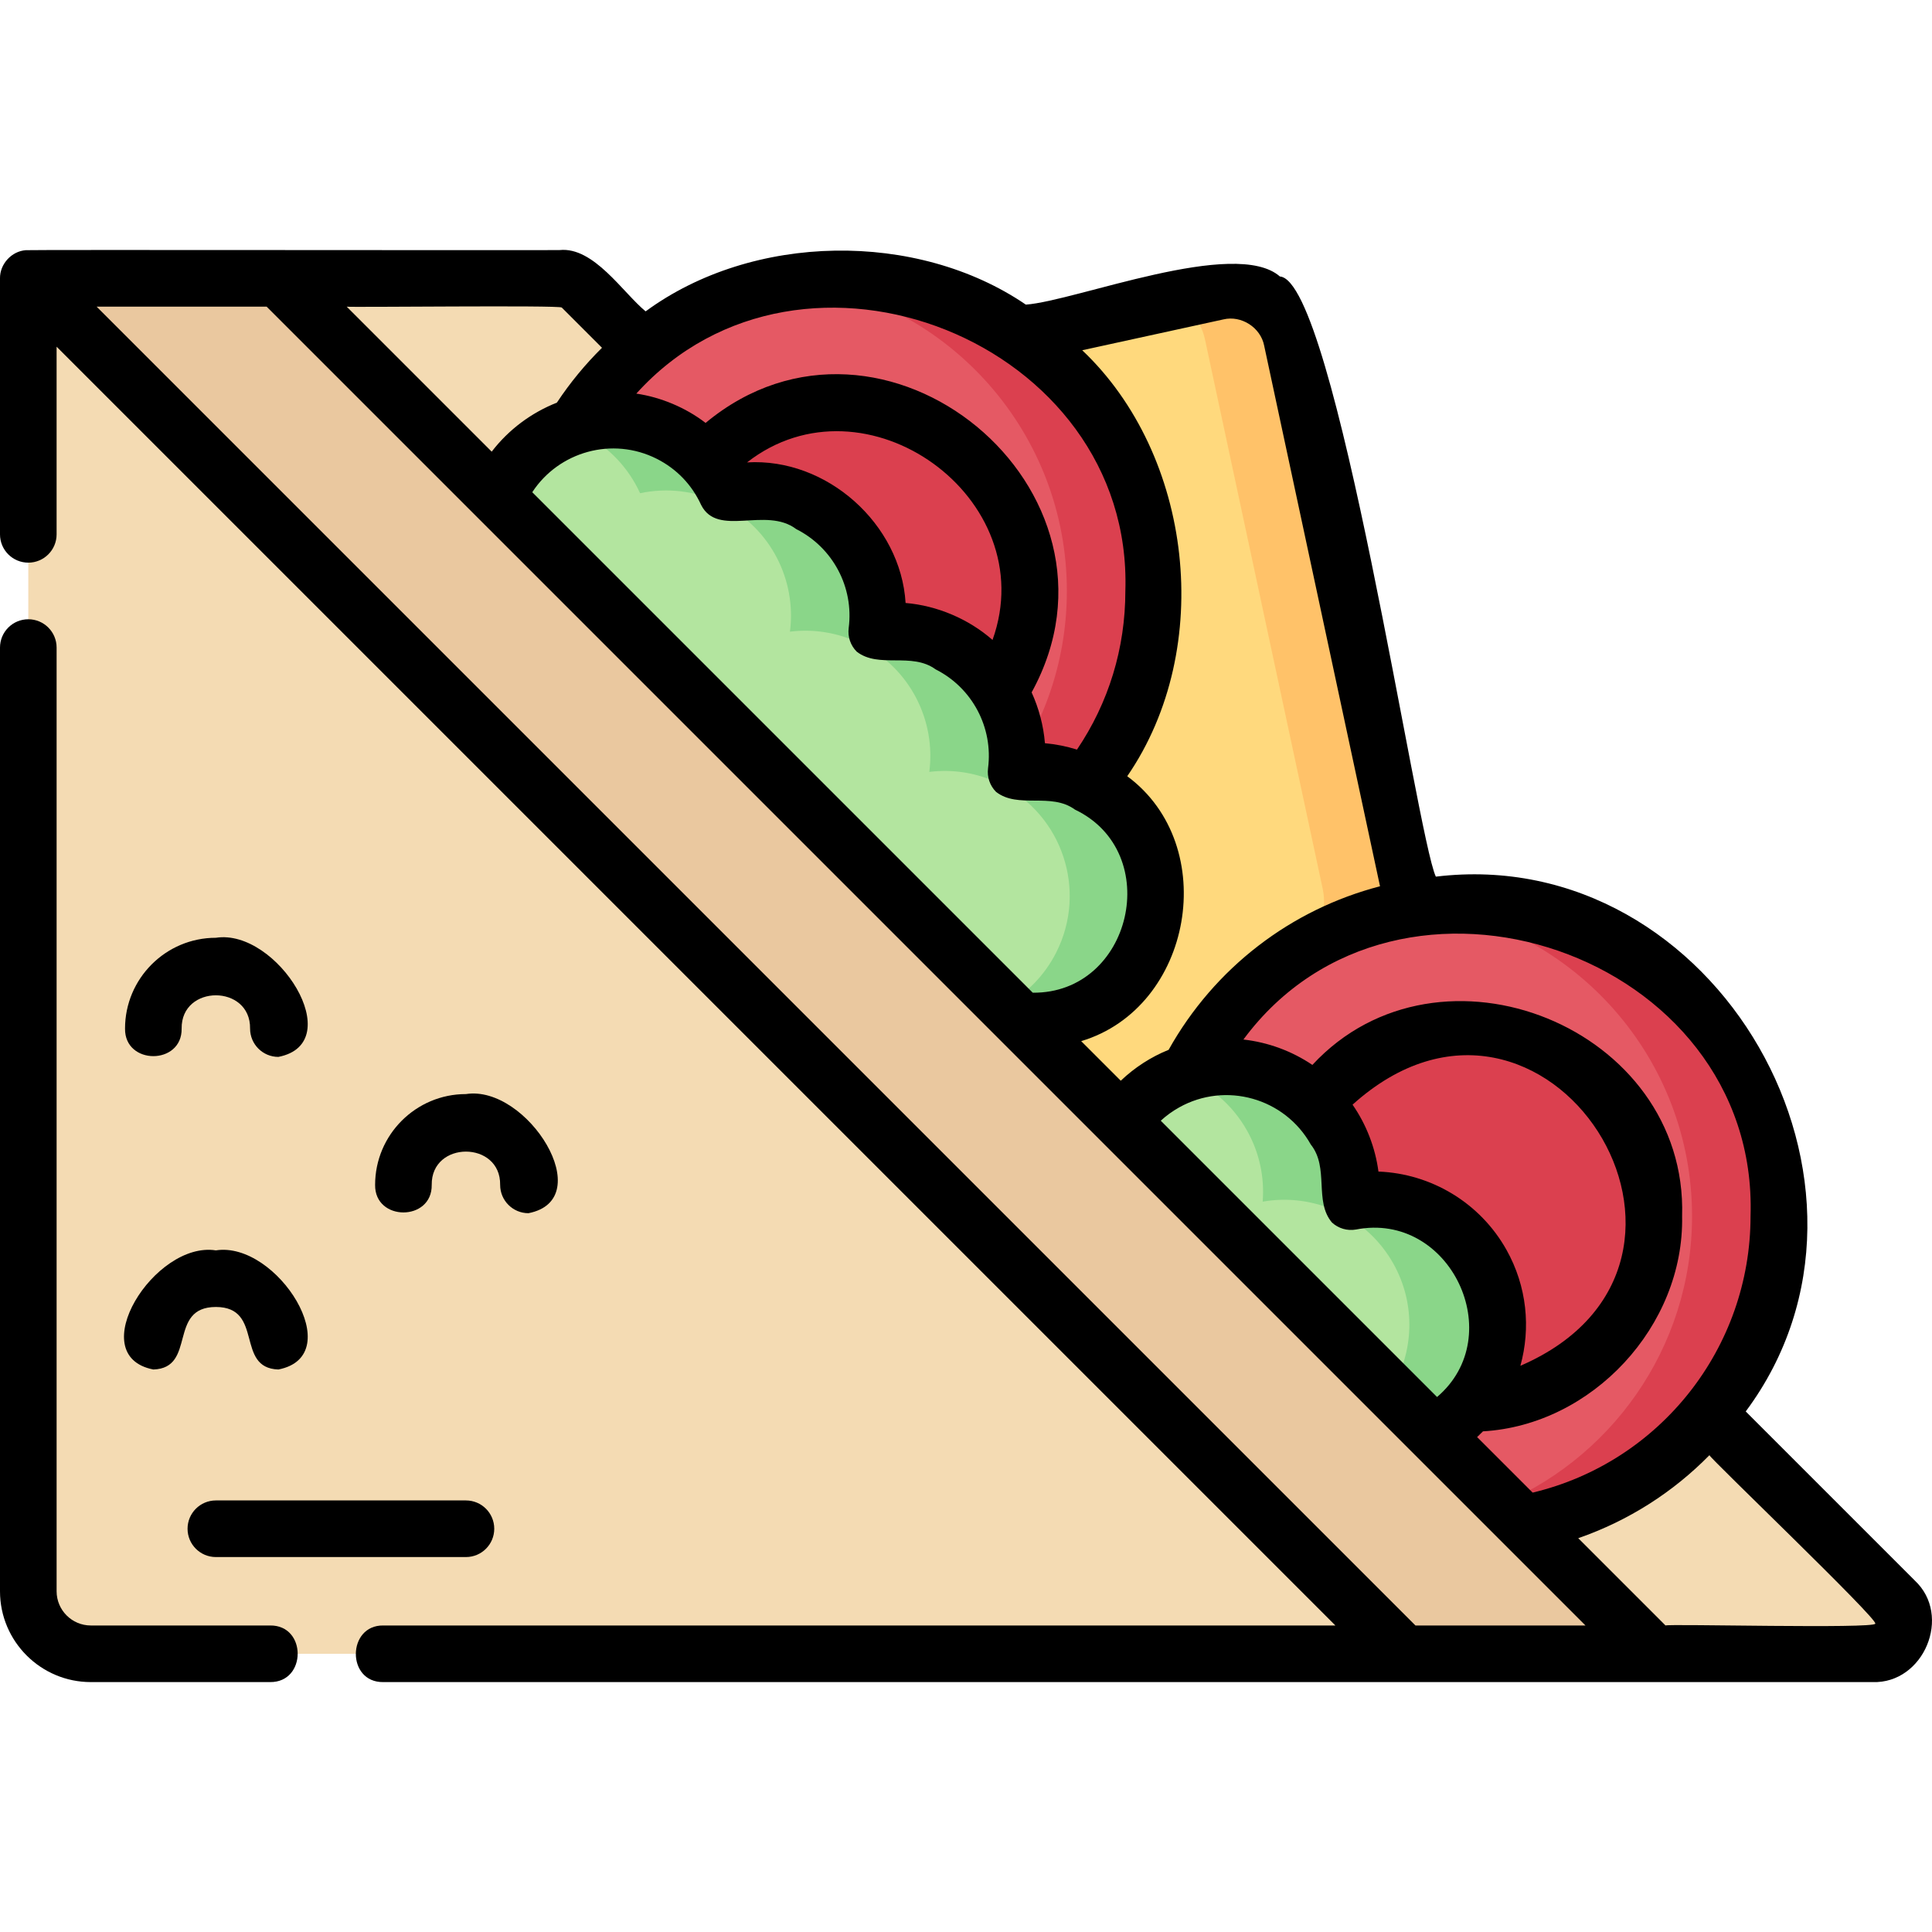 <svg id="Capa_1" enable-background="new 0 0 511.95 511.95" height="512" viewBox="0 0 511.95 511.95" width="512" 
    xmlns="http://www.w3.org/2000/svg">
    <g>
        <g>
            <g>
                <path d="m57.201 73.761h91.1c2.197 0 4.304.873 5.857 2.426l16.281 16.281 282.221 282.221 49.398 49.398c5.218 5.218 1.522 14.141-5.857 14.141h-91.1z" fill="#f4dbb3"/>
                <path d="m374.586 240.603-32.267-150.578c-1.923-8.971-10.77-14.672-19.734-12.714l-52.23 11.409-7.488 174.142 70.834 70.833z" fill="#ffd97d"/>
                <path d="m342.319 90.025c-1.923-8.972-10.771-14.672-19.734-12.714l-10.456 2.284c3.554 2.303 6.233 5.96 7.191 10.43l31.184 145.524c.704 3.286.356 6.71-.995 9.786l-31.788 72.378 15.981 15.981 40.885-93.092z" fill="#ffc269"/>
                <g>
                    <path d="m403.713 403.707c38.498-7.13 67.654-40.883 67.654-81.446 0-45.748-37.086-82.833-82.833-82.833-32.039 0-59.83 18.19-73.608 44.806l13.075 78.827z" fill="#e55964"/>
                    <g fill="#db404f">
                        <path d="m389.467 371.953c27.018-.497 48.767-22.555 48.767-49.691 0-27.449-22.251-49.7-49.7-49.7-16.336 0-30.831 7.882-39.891 20.05l-20.643 70.45z"/>
                        <path d="m388.534 239.428c-3.925 0-7.785.277-11.564.805 40.332 5.573 71.397 40.163 71.397 82.029 0 35.098-21.837 65.083-52.66 77.148l8.005 4.298c38.498-7.13 67.654-40.883 67.654-81.446.001-45.748-37.085-82.834-82.832-82.834z"/>
                    </g>
                </g>
                <path d="m371.967 438.228h66.267l-364.467-364.467h-66.266l222.281 364.467z" fill="#eac89f"/>
                <g>
                    <path d="m288.031 207.738c11.068-14.083 17.669-31.842 17.669-51.143 0-45.748-37.086-82.833-82.833-82.833-29.697 0-55.745 15.628-70.366 39.109l72.7 112.324z" fill="#e55964"/>
                    <g fill="#db404f">
                        <path d="m186.997 122.194c9.045-9.429 21.772-15.299 35.87-15.299 27.449 0 49.7 22.251 49.7 49.7 0 9.806-2.84 18.949-7.743 26.651l-39.624 41.949-38.203-93.467z"/>
                        <path d="m222.867 73.761c-3.92 0-7.774.28-11.549.806 40.326 5.579 71.383 40.167 71.383 82.027 0 19.301-6.601 37.06-17.669 51.143l-43.336 12.041 3.506 5.416 62.831-17.457c11.068-14.083 17.669-31.842 17.669-51.143-.001-45.747-37.087-82.833-82.835-82.833z"/>
                    </g>
                </g>
                <path d="m371.967 438.228h-347.9c-9.15 0-16.567-7.417-16.567-16.567v-347.9z" fill="#f4dbb3"/>
                <path d="m379.956 379.95c15.959-8.953 21.639-29.148 12.686-45.108-7.072-12.606-21.158-18.79-34.63-16.424.505-6.326-.797-12.865-4.135-18.816-8.953-15.959-29.148-21.639-45.108-12.686-4.721 2.648-8.542 6.281-11.351 10.496z" fill="#b3e59f"/>
                <path d="m270.45 270.444c13.102 1.135 26.179-5.644 32.459-18.106 8.236-16.341 1.665-36.264-14.676-44.5-6.093-3.071-12.684-4.081-18.981-3.296 1.766-13.564-5.037-27.361-17.945-33.867-6.093-3.071-12.684-4.081-18.981-3.296 1.766-13.564-5.038-27.361-17.945-33.866-6.999-3.528-14.654-4.331-21.768-2.822-3.018-6.616-8.218-12.291-15.217-15.819-16.341-8.236-36.264-1.665-44.5 14.676-.382.758-.732 1.524-1.051 2.296z" fill="#b3e59f"/>
                <g fill="#8ad689">
                    <path d="m288.233 207.839c-6.093-3.071-12.684-4.081-18.981-3.296 1.766-13.564-5.037-27.361-17.945-33.867-6.093-3.071-12.684-4.081-18.981-3.296 1.766-13.564-5.038-27.361-17.945-33.867-6.999-3.527-14.654-4.331-21.768-2.821-3.018-6.616-8.218-12.291-15.217-15.819-8.551-4.31-18.082-4.558-26.407-1.48 1.149.427 2.287.915 3.407 1.48 6.999 3.528 12.199 9.202 15.217 15.819 7.114-1.51 14.769-.706 21.768 2.821 12.908 6.505 19.711 20.302 17.945 33.867 6.297-.785 12.888.225 18.981 3.296 12.908 6.505 19.711 20.302 17.945 33.867 6.298-.785 12.888.225 18.981 3.296 16.341 8.236 22.912 28.159 14.676 44.5-3.11 6.17-7.889 10.942-13.51 14.055l4.051 4.05c13.102 1.135 26.179-5.644 32.459-18.106 8.236-16.34 1.665-36.264-14.676-44.499z"/>
                    <path d="m392.642 334.842c-7.072-12.606-21.158-18.79-34.63-16.424.505-6.326-.797-12.865-4.135-18.816-8.131-14.495-25.536-20.507-40.618-14.782 7.042 2.655 13.225 7.705 17.195 14.782 3.338 5.951 4.64 12.49 4.135 18.816 13.472-2.367 27.558 3.818 34.63 16.424 6.105 10.883 5.401 23.734-.723 33.648l11.46 11.46c15.96-8.953 21.639-29.149 12.686-45.108z"/>
                </g>
            </g>
        </g>
        <g>
            <path d="m71.584 430.728h-47.517c-5 0-9.067-4.067-9.067-9.066v-250.067c0-4.143-3.358-7.5-7.5-7.5s-7.5 3.357-7.5 7.5v250.066c0 13.271 10.796 24.066 24.067 24.066h47.517c9.707.095 9.748-15.108 0-14.999z"/>
            <path d="m507.361 418.784-44.769-44.769c44.326-59.533-7.686-150.711-82.116-141.719-5.074-10.819-26.611-157.942-41.318-159.032-11.839-10.364-54.119 6.497-67.323 7.455-28.886-19.691-72.396-19.045-100.752 1.788-6.051-4.98-13.752-17.162-22.783-16.245-.876.097-140.706-.11-141.449.032-3.784.262-6.9 3.677-6.851 7.467v67.833c0 4.143 3.358 7.5 7.5 7.5s7.5-3.357 7.5-7.5v-49.726l338.86 338.86h-252.277c-9.622-.143-9.809 15.144.001 15-.001 0 394.616 0 394.616 0 13.589.471 21.18-17.631 11.161-26.944zm-43.494-96.523c-.001 34.883-23.942 65.197-57.734 73.259l-14.719-14.718c.532-.495 1.05-1.001 1.552-1.52 28.98-1.671 53.343-27.927 52.767-57.021 1.523-49.921-64.222-76.492-97.971-40.076-5.473-3.694-11.76-5.991-18.274-6.728 41.063-55.5 136.655-22.797 134.379 46.804zm-151.428-28.803c12.327-6.915 27.982-2.513 34.897 9.813 4.945 6.177.803 15.03 5.627 20.695 1.719 1.563 4.061 2.245 6.347 1.839 24.936-4.878 40.603 28.11 21.489 44.381l-73.214-73.214c1.459-1.344 3.08-2.519 4.854-3.514zm86.744 37.714c-7.009-12.493-19.987-20.194-33.917-20.724-.824-6.283-3.205-12.472-6.86-17.729 51.131-46.074 107.423 41.987 44.471 69.196 2.771-9.982 1.763-21.016-3.694-30.743zm-74.998-246.534c4.754-1.139 9.875 2.157 10.8 6.958 0 0 30.697 143.253 30.697 143.253-23.535 6.113-43.828 21.539-56.015 43.338-4.672 1.875-9.032 4.712-12.679 8.189l-10.49-10.49c29.515-8.85 37.142-51.77 12.205-70.197 23.385-34.029 17.306-85.201-11.932-112.879zm-150.164 36.934c5.256 2.649 9.326 6.88 11.769 12.234 4.402 8.698 17.142.295 25.215 6.407 9.708 4.892 15.288 15.421 13.884 26.2-.3 2.302.483 4.612 2.119 6.258 5.867 4.565 14.54.041 20.923 4.705 9.708 4.891 15.287 15.42 13.884 26.199-.3 2.302.482 4.611 2.119 6.257 5.875 4.575 14.536.037 20.924 4.707 23.706 11.358 15.056 48.739-11.192 48.515l-132.626-132.627c7.037-10.767 21.231-14.777 32.981-8.855zm88.984 48.004c-6.312-5.546-14.679-9.101-23.038-9.796-1.26-20.896-20.835-38.518-42.007-37.251 31.321-24.442 78.506 9.508 65.045 47.047zm35.196-12.982c0 15.195-4.422 29.613-12.819 42.037-2.768-.863-5.61-1.436-8.49-1.689-.388-4.701-1.61-9.248-3.528-13.469 29.453-53.612-39.426-110.42-86.392-71.405-5.277-4.069-11.901-6.822-18.357-7.767 43.93-48.664 131.723-13.783 129.586 52.293zm-149.346-75.103 10.665 10.665c-4.423 4.368-8.439 9.226-11.962 14.543-6.695 2.642-12.707 7.055-17.266 12.98l-38.418-38.418c.553.225 56.593-.432 56.981.23zm256.246 349.237h-30.026l-349.468-349.467h45.053l349.467 349.467zm91.823-.483c-.202 1.405-54.883.004-55.583.483l-23.134-23.133c13.352-4.626 25.181-12.232 34.761-21.99.181.849 44.77 43.481 43.956 44.64z"/>
            <path d="m49.701 405.094c0 4.143 3.358 7.5 7.5 7.5h66.267c4.142 0 7.5-3.357 7.5-7.5s-3.358-7.5-7.5-7.5h-66.267c-4.142 0-7.5 3.358-7.5 7.5z"/>
            <path d="m48.134 272.561c-.163-11.761 18.298-11.759 18.133.001 0 4.142 3.358 7.499 7.5 7.499 18.792-3.679-.339-34.104-16.566-31.565-13.27-.002-24.067 10.794-24.067 24.065-.133 9.73 15.136 9.733 15 0z"/>
            <path d="m40.634 362.895c11.525-.37 3.742-16.551 16.567-16.567 12.834.024 5.03 16.188 16.566 16.567 18.792-3.679-.339-34.105-16.566-31.566-16.229-2.536-35.36 27.886-16.567 31.566z"/>
            <path d="m114.4 313.978c-.163-11.761 18.298-11.759 18.133.001 0 4.142 3.358 7.499 7.5 7.499 18.792-3.679-.339-34.104-16.566-31.565-13.27-.002-24.067 10.794-24.067 24.065-.132 9.73 15.137 9.733 15 0z"/>
        </g>
    </g>
</svg>